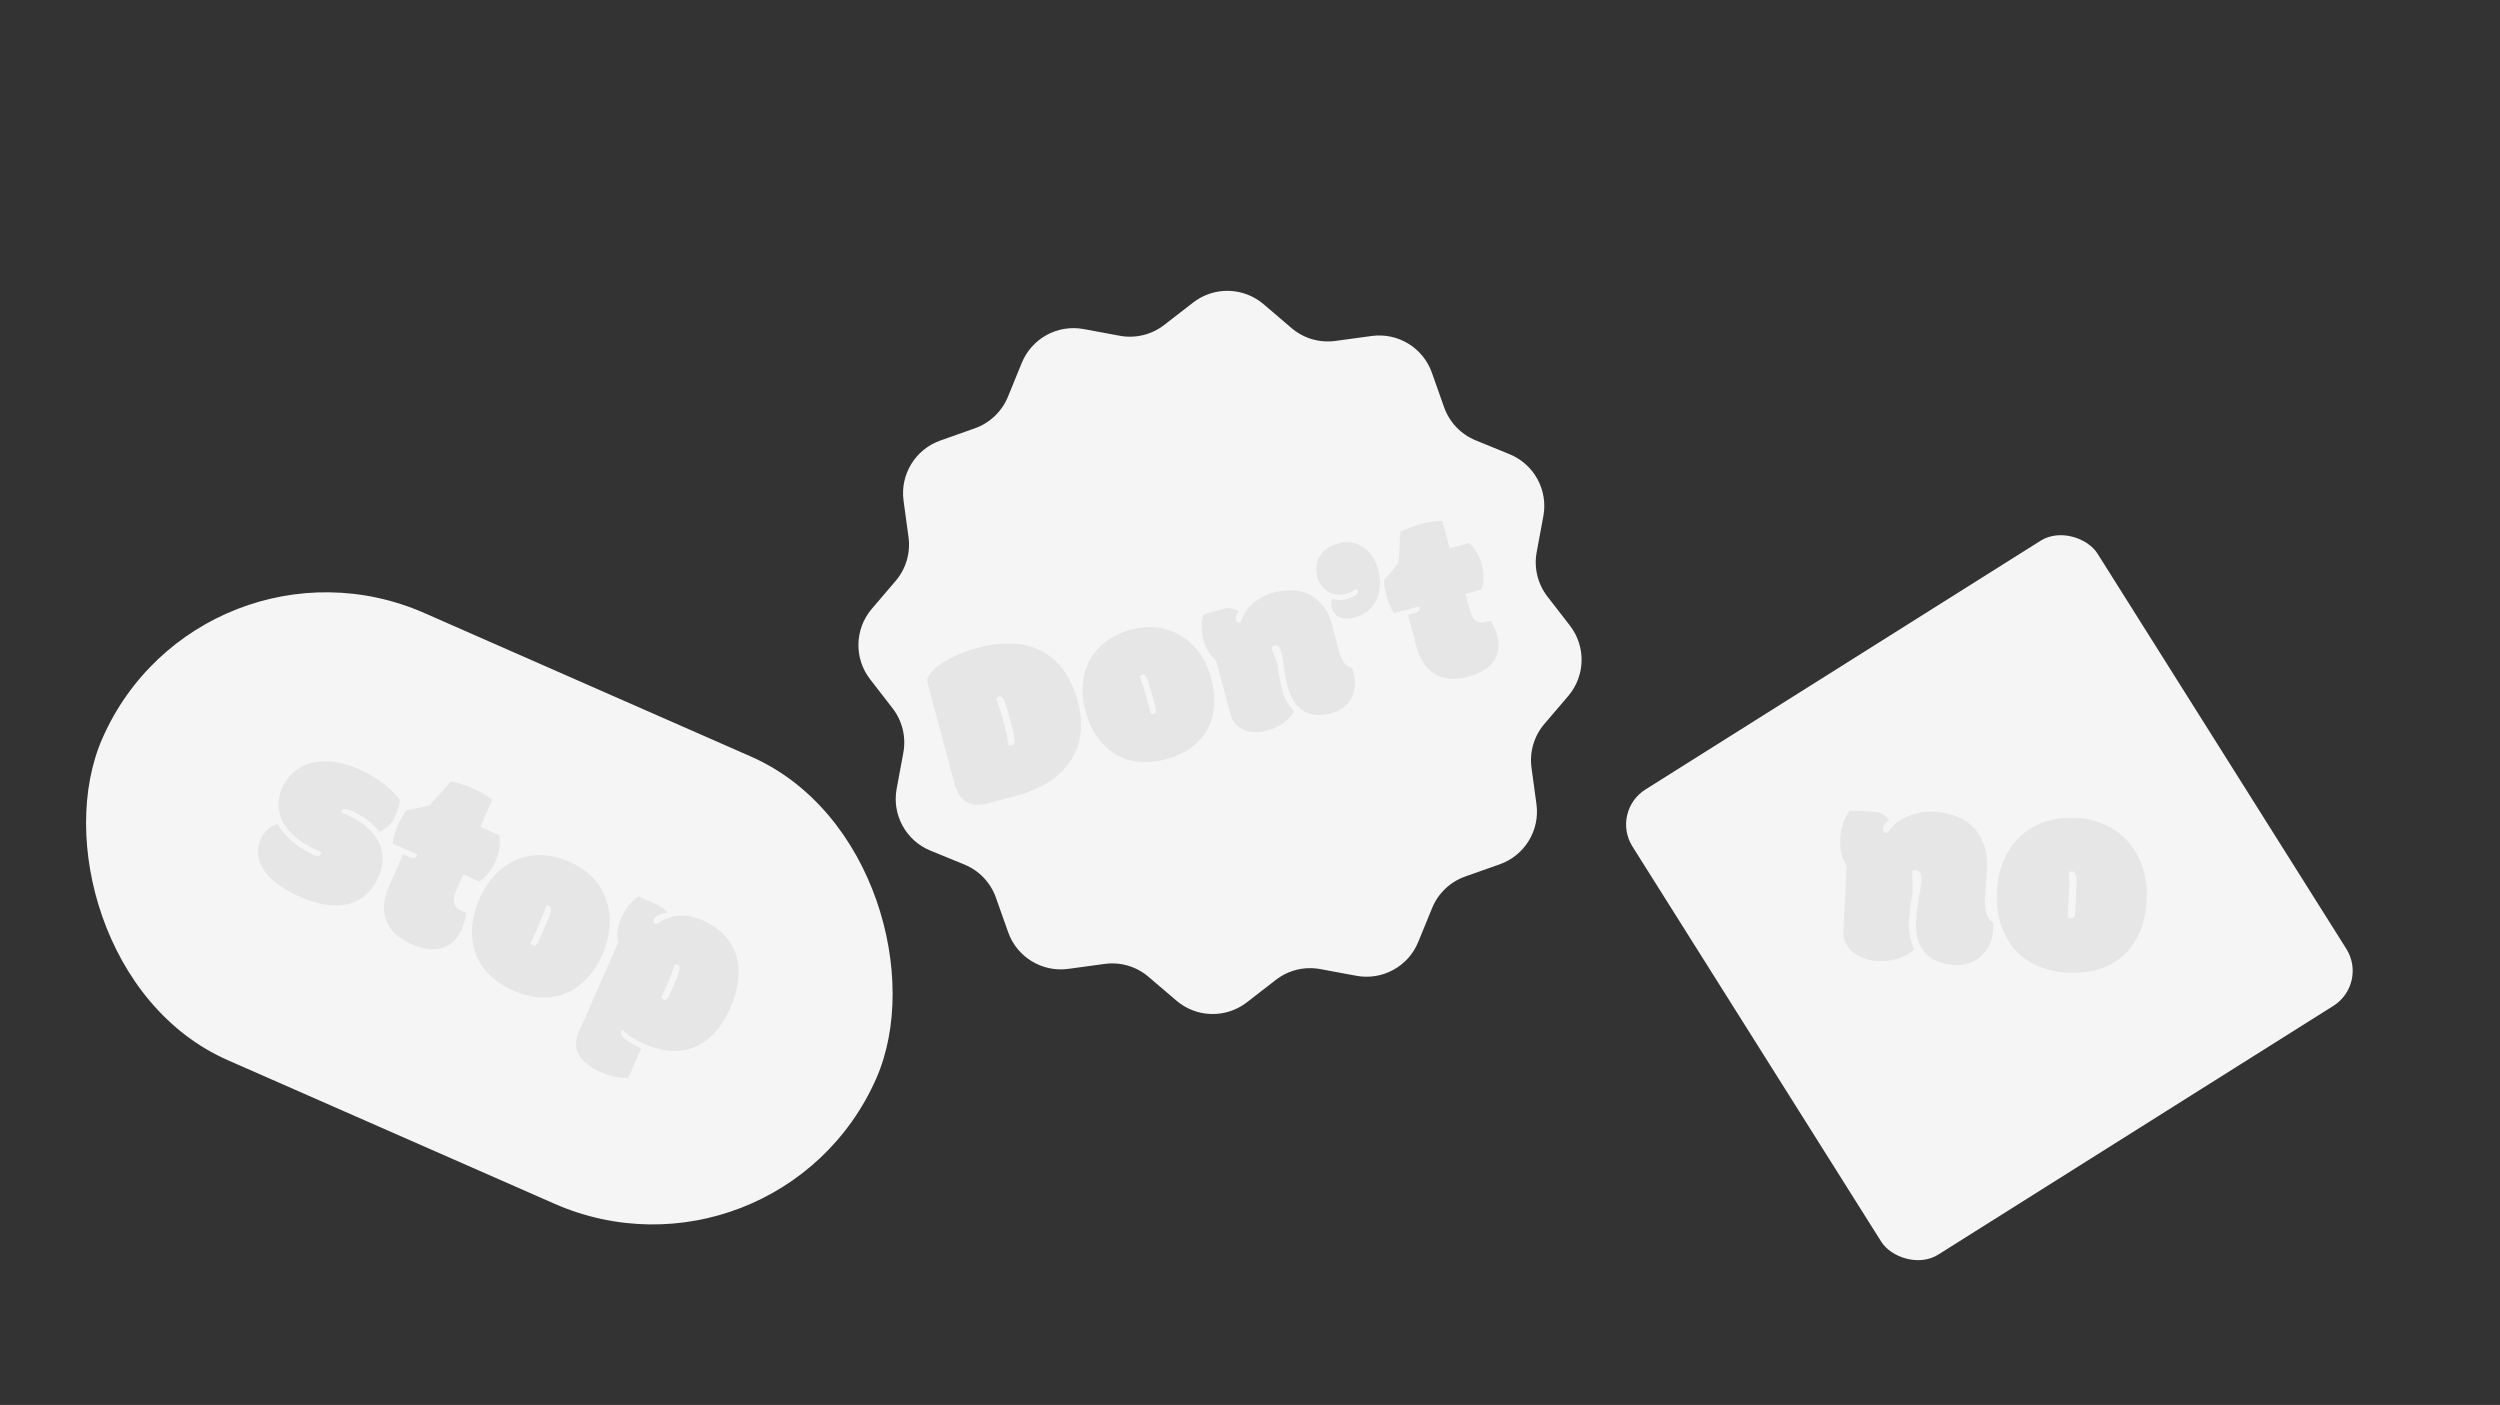 <svg width="242" height="136" viewBox="0 0 242 136" fill="none" xmlns="http://www.w3.org/2000/svg">
<rect x="0" y="0" width="242" height="136" fill="#333333" stroke="none"/>
<rect x="229.257" y="95.235" width="53.202" height="53.202" rx="4" transform="rotate(147.808 229.257 95.235)" fill="#F5F5F5"/>
<path d="M181.348 78.583C181.71 78.602 182.009 78.683 182.244 78.825C182.487 78.967 182.699 79.143 182.879 79.351C182.48 79.685 182.275 79.969 182.263 80.202C182.258 80.305 182.287 80.402 182.352 80.492C182.417 80.573 182.531 80.618 182.695 80.627C182.884 80.334 183.123 80.056 183.414 79.794C183.713 79.533 184.053 79.308 184.435 79.121C184.826 78.933 185.253 78.791 185.717 78.694C186.19 78.589 186.689 78.55 187.216 78.577C187.837 78.61 188.463 78.725 189.093 78.922C189.732 79.12 190.3 79.435 190.797 79.867C191.293 80.3 191.688 80.874 191.979 81.591C192.271 82.307 192.389 83.196 192.334 84.257C192.313 84.646 192.282 85.081 192.24 85.564C192.206 86.047 192.178 86.495 192.156 86.91C192.125 87.505 192.165 88.001 192.274 88.396C192.383 88.791 192.613 89.11 192.964 89.353C192.969 89.423 192.969 89.509 192.963 89.613C192.958 89.708 192.955 89.781 192.952 89.833C192.92 90.446 192.797 90.985 192.582 91.45C192.368 91.906 192.089 92.285 191.744 92.587C191.399 92.889 191.003 93.111 190.554 93.252C190.114 93.385 189.648 93.439 189.156 93.413C188.638 93.386 188.146 93.287 187.679 93.115C187.22 92.953 186.818 92.703 186.472 92.365C186.135 92.018 185.872 91.58 185.683 91.051C185.504 90.514 185.434 89.865 185.473 89.106C185.494 88.7 185.527 88.317 185.572 87.956C185.625 87.595 185.677 87.26 185.728 86.951C185.788 86.634 185.842 86.343 185.891 86.077C185.939 85.811 185.969 85.566 185.981 85.342C186.002 84.927 185.97 84.644 185.882 84.493C185.804 84.333 185.666 84.248 185.467 84.237C185.338 84.231 185.215 84.259 185.099 84.322L185.158 86.441C185.101 86.698 185.048 86.959 185 87.225C184.961 87.482 184.926 87.727 184.897 87.959C184.867 88.192 184.843 88.402 184.825 88.592C184.806 88.781 184.794 88.936 184.788 89.057C184.753 89.731 184.788 90.291 184.895 90.737C185.01 91.185 185.146 91.573 185.302 91.901C184.901 92.278 184.388 92.572 183.763 92.782C183.146 92.983 182.45 93.064 181.673 93.023C181.285 93.003 180.89 92.926 180.491 92.793C180.099 92.66 179.746 92.473 179.429 92.231C179.122 91.982 178.874 91.683 178.684 91.336C178.495 90.98 178.413 90.569 178.437 90.103L178.763 83.836C178.523 83.46 178.35 83.04 178.245 82.576C178.148 82.112 178.112 81.63 178.138 81.129C178.16 80.715 178.244 80.261 178.391 79.766C178.547 79.272 178.764 78.838 179.043 78.463L181.348 78.583Z" fill="#E7E6E6"/>
<path d="M200.178 94.156C199.169 94.103 198.227 93.899 197.354 93.542C196.49 93.185 195.747 92.675 195.123 92.01C194.509 91.347 194.036 90.534 193.705 89.574C193.375 88.613 193.242 87.503 193.308 86.243C193.367 85.103 193.598 84.085 193.999 83.189C194.401 82.284 194.938 81.524 195.611 80.91C196.283 80.296 197.073 79.839 197.98 79.54C198.887 79.242 199.88 79.12 200.959 79.176C202.038 79.233 203.012 79.469 203.882 79.887C204.751 80.304 205.484 80.866 206.079 81.572C206.683 82.27 207.133 83.094 207.43 84.044C207.736 84.986 207.86 86.01 207.802 87.114C207.743 88.254 207.525 89.272 207.15 90.17C206.774 91.068 206.259 91.824 205.604 92.439C204.949 93.046 204.164 93.498 203.248 93.797C202.332 94.095 201.309 94.215 200.178 94.156ZM200.159 88.793C200.216 88.857 200.306 88.892 200.426 88.898C200.59 88.907 200.701 88.865 200.757 88.773C200.823 88.672 200.862 88.51 200.874 88.285L200.97 86.434C200.99 86.046 200.999 85.717 200.996 85.449C201.001 85.181 200.986 84.959 200.952 84.784C200.918 84.609 200.868 84.494 200.801 84.439C200.744 84.384 200.672 84.354 200.585 84.35C200.508 84.346 200.442 84.355 200.389 84.379C200.345 84.402 200.304 84.43 200.268 84.463C200.269 84.602 200.276 84.732 200.287 84.853C200.298 84.975 200.303 85.114 200.304 85.27C200.305 85.417 200.304 85.594 200.302 85.802C200.3 86.001 200.292 86.243 200.277 86.528L200.159 88.793Z" fill="#E7E6E6"/>
<path d="M98.91 35.122C99.88 32.752 102.38 31.387 104.898 31.854L108.393 32.502C109.907 32.782 111.469 32.404 112.687 31.461L115.497 29.285C117.522 27.716 120.369 27.785 122.317 29.448L125.019 31.756C126.19 32.757 127.733 33.21 129.259 33.002L132.781 32.523C135.318 32.177 137.75 33.66 138.605 36.074L139.791 39.424C140.305 40.876 141.414 42.04 142.84 42.623L146.129 43.968C148.5 44.938 149.864 47.438 149.398 49.956L148.75 53.451C148.469 54.965 148.848 56.527 149.791 57.745L151.967 60.555C153.535 62.58 153.467 65.427 151.803 67.375L149.495 70.077C148.495 71.249 148.042 72.791 148.249 74.317L148.729 77.839C149.074 80.376 147.592 82.808 145.178 83.663L141.827 84.849C140.375 85.363 139.212 86.472 138.629 87.898L137.283 91.188C136.314 93.558 133.814 94.922 131.295 94.456L127.801 93.808C126.286 93.527 124.724 93.906 123.506 94.849L120.696 97.025C118.671 98.593 115.824 98.525 113.877 96.862L111.174 94.553C110.003 93.553 108.461 93.1 106.935 93.307L103.413 93.787C100.875 94.132 98.444 92.65 97.589 90.236L96.402 86.885C95.888 85.433 94.779 84.27 93.354 83.687L90.064 82.341C87.694 81.371 86.329 78.872 86.796 76.353L87.444 72.859C87.724 71.344 87.346 69.782 86.403 68.564L84.227 65.754C82.659 63.729 82.727 60.882 84.39 58.935L86.698 56.232C87.699 55.061 88.152 53.519 87.944 51.993L87.465 48.471C87.119 45.933 88.602 43.502 91.016 42.647L94.366 41.46C95.818 40.946 96.982 39.837 97.565 38.412L98.91 35.122Z" fill="#F5F5F5"/>
<path d="M95.61 77.772C94.829 77.981 94.159 77.939 93.6 77.647C93.039 77.348 92.641 76.757 92.404 75.875L89.788 66.112C89.711 65.823 89.796 65.517 90.043 65.195C90.297 64.871 90.654 64.555 91.114 64.245C91.573 63.936 92.109 63.649 92.72 63.385C93.329 63.113 93.959 62.89 94.61 62.715C95.76 62.407 96.846 62.267 97.869 62.296C98.9 62.322 99.838 62.539 100.683 62.948C101.529 63.357 102.263 63.971 102.886 64.788C103.515 65.604 104.001 66.652 104.344 67.932C104.644 69.053 104.727 70.097 104.59 71.063C104.461 72.028 104.134 72.903 103.607 73.687C103.086 74.462 102.383 75.135 101.497 75.706C100.61 76.269 99.562 76.713 98.354 77.036L95.61 77.772ZM97.647 69.192C97.555 68.844 97.468 68.55 97.388 68.308C97.305 68.058 97.224 67.856 97.143 67.699C97.066 67.557 96.988 67.469 96.91 67.436C96.838 67.401 96.763 67.394 96.683 67.415C96.604 67.436 96.546 67.468 96.51 67.508C96.473 67.541 96.443 67.573 96.419 67.602C96.462 67.73 96.505 67.85 96.551 67.962C96.594 68.067 96.639 68.191 96.685 68.333C96.736 68.467 96.791 68.627 96.848 68.813C96.904 68.992 96.968 69.215 97.04 69.482L97.228 70.187C97.3 70.455 97.358 70.684 97.401 70.874C97.442 71.056 97.475 71.222 97.499 71.371C97.528 71.51 97.552 71.639 97.568 71.759C97.583 71.871 97.604 71.994 97.632 72.126C97.666 72.14 97.709 72.155 97.76 72.173C97.809 72.183 97.874 72.177 97.954 72.156C98.033 72.134 98.095 72.091 98.139 72.025C98.191 71.957 98.214 71.842 98.21 71.68C98.201 71.504 98.171 71.291 98.12 71.041C98.067 70.784 97.993 70.482 97.9 70.135L97.647 69.192Z" fill="#E7E6E6"/>
<path d="M112.847 73.501C112.001 73.728 111.171 73.811 110.356 73.75C109.549 73.688 108.8 73.466 108.108 73.085C107.425 72.703 106.818 72.16 106.289 71.457C105.759 70.754 105.353 69.875 105.07 68.819C104.814 67.864 104.732 66.964 104.823 66.118C104.912 65.264 105.152 64.495 105.542 63.809C105.931 63.123 106.46 62.536 107.127 62.047C107.795 61.558 108.58 61.193 109.484 60.951C110.388 60.708 111.254 60.643 112.083 60.754C112.911 60.866 113.664 61.133 114.344 61.555C115.028 61.969 115.619 62.527 116.118 63.231C116.622 63.925 116.998 64.735 117.246 65.661C117.502 66.615 117.595 67.513 117.525 68.353C117.456 69.193 117.234 69.954 116.858 70.636C116.481 71.311 115.955 71.894 115.28 72.385C114.606 72.875 113.795 73.248 112.847 73.501ZM111.397 69.088C111.462 69.125 111.544 69.13 111.646 69.103C111.783 69.066 111.863 69.002 111.885 68.911C111.912 68.811 111.901 68.667 111.85 68.479L111.435 66.927C111.347 66.602 111.267 66.329 111.192 66.109C111.125 65.886 111.054 65.708 110.979 65.573C110.904 65.438 110.832 65.357 110.762 65.329C110.7 65.299 110.633 65.294 110.56 65.313C110.495 65.33 110.444 65.356 110.406 65.389C110.376 65.421 110.35 65.454 110.329 65.491C110.367 65.605 110.407 65.711 110.449 65.808C110.49 65.905 110.532 66.018 110.574 66.146C110.614 66.267 110.661 66.414 110.715 66.585C110.767 66.75 110.825 66.951 110.889 67.19L111.397 69.088Z" fill="#E7E6E6"/>
<path d="M118.443 58.934C118.747 58.852 119.014 58.839 119.246 58.893C119.485 58.945 119.706 59.033 119.91 59.157C119.671 59.539 119.578 59.827 119.63 60.023C119.653 60.109 119.703 60.181 119.781 60.238C119.856 60.288 119.962 60.294 120.1 60.257C120.176 59.965 120.3 59.673 120.469 59.379C120.646 59.084 120.866 58.808 121.131 58.551C121.402 58.292 121.716 58.061 122.072 57.857C122.434 57.644 122.835 57.478 123.276 57.36C123.797 57.22 124.343 57.147 124.915 57.142C125.495 57.133 126.047 57.241 126.572 57.465C127.097 57.689 127.575 58.056 128.007 58.569C128.439 59.081 128.774 59.782 129.012 60.671C129.099 60.997 129.19 61.364 129.284 61.773C129.385 62.179 129.482 62.556 129.575 62.904C129.709 63.403 129.874 63.8 130.069 64.097C130.265 64.393 130.54 64.595 130.894 64.701C130.917 64.757 130.94 64.829 130.963 64.915C130.984 64.995 131.001 65.056 131.012 65.1C131.15 65.613 131.192 66.09 131.14 66.531C131.086 66.964 130.957 67.351 130.754 67.692C130.551 68.033 130.283 68.322 129.951 68.558C129.624 68.785 129.255 68.954 128.843 69.064C128.409 69.181 127.976 69.231 127.546 69.214C127.124 69.203 126.726 69.105 126.35 68.918C125.98 68.723 125.646 68.433 125.349 68.047C125.058 67.653 124.826 67.137 124.656 66.501C124.565 66.161 124.49 65.836 124.43 65.526C124.377 65.215 124.331 64.925 124.29 64.657C124.254 64.38 124.221 64.125 124.19 63.893C124.159 63.661 124.118 63.451 124.068 63.263C123.975 62.916 123.872 62.692 123.759 62.59C123.652 62.479 123.515 62.446 123.349 62.491C123.241 62.52 123.147 62.576 123.069 62.659L123.683 64.389C123.705 64.616 123.732 64.845 123.763 65.077C123.799 65.3 123.837 65.511 123.874 65.71C123.912 65.909 123.949 66.089 123.984 66.25C124.02 66.411 124.051 66.543 124.078 66.644C124.229 67.208 124.408 67.66 124.616 68C124.83 68.337 125.046 68.621 125.262 68.85C125.033 69.267 124.689 69.647 124.23 69.987C123.776 70.317 123.223 70.57 122.573 70.745C122.247 70.832 121.902 70.874 121.537 70.871C121.179 70.866 120.837 70.806 120.512 70.692C120.192 70.568 119.908 70.389 119.659 70.153C119.408 69.911 119.23 69.594 119.125 69.203L117.718 63.953C117.42 63.708 117.165 63.408 116.954 63.053C116.75 62.697 116.592 62.309 116.479 61.89C116.386 61.543 116.334 61.146 116.323 60.699C116.319 60.251 116.382 59.835 116.512 59.451L118.443 58.934Z" fill="#E7E6E6"/>
<path d="M131.254 56.978C131.138 57.094 131.002 57.193 130.845 57.273C130.696 57.352 130.502 57.423 130.263 57.487C129.981 57.563 129.696 57.585 129.409 57.553C129.121 57.522 128.851 57.439 128.598 57.306C128.351 57.163 128.133 56.973 127.946 56.736C127.759 56.5 127.62 56.215 127.531 55.883C127.419 55.463 127.389 55.076 127.441 54.721C127.5 54.364 127.62 54.045 127.801 53.764C127.988 53.481 128.23 53.242 128.527 53.046C128.823 52.85 129.159 52.702 129.535 52.602C130.013 52.474 130.459 52.447 130.874 52.522C131.29 52.597 131.665 52.752 131.999 52.988C132.332 53.217 132.617 53.516 132.856 53.886C133.095 54.256 133.276 54.673 133.4 55.135C133.569 55.765 133.622 56.339 133.56 56.86C133.505 57.378 133.367 57.834 133.147 58.226C132.927 58.618 132.642 58.947 132.294 59.21C131.945 59.467 131.564 59.65 131.151 59.761C130.884 59.832 130.627 59.87 130.38 59.874C130.14 59.877 129.921 59.842 129.724 59.771C129.532 59.691 129.366 59.577 129.225 59.428C129.083 59.273 128.981 59.079 128.919 58.847C128.88 58.703 128.863 58.553 128.867 58.396C128.87 58.233 128.901 58.089 128.961 57.964C129.096 58.005 129.276 58.042 129.502 58.075C129.735 58.105 130.029 58.073 130.383 57.978C130.716 57.889 130.985 57.779 131.189 57.646C131.399 57.505 131.483 57.354 131.441 57.195C131.423 57.13 131.395 57.083 131.357 57.055C131.318 57.026 131.284 57.001 131.254 56.978Z" fill="#E7E6E6"/>
<path d="M136.293 59.511L136.966 59.331C137.154 59.28 137.282 59.211 137.352 59.123C137.421 59.034 137.441 58.936 137.412 58.827C137.401 58.784 137.382 58.742 137.356 58.703L134.926 59.354C134.776 59.115 134.638 58.846 134.512 58.546C134.39 58.238 134.286 57.921 134.199 57.596C134.143 57.386 134.089 57.144 134.039 56.871C133.995 56.588 133.97 56.351 133.965 56.158C134.218 55.889 134.464 55.606 134.702 55.31C134.948 55.011 135.163 54.744 135.348 54.509C135.373 54.339 135.395 54.12 135.416 53.851C135.437 53.582 135.455 53.302 135.47 53.011C135.485 52.72 135.5 52.441 135.513 52.174C135.525 51.9 135.537 51.672 135.551 51.49C135.767 51.37 136.06 51.237 136.432 51.091C136.804 50.945 137.188 50.818 137.586 50.712C137.897 50.628 138.213 50.563 138.534 50.516C138.862 50.467 139.224 50.432 139.622 50.411L140.334 53.068L142.21 52.565C142.505 52.827 142.757 53.144 142.965 53.514C143.178 53.876 143.337 54.252 143.441 54.642C143.54 55.011 143.591 55.42 143.595 55.868C143.605 56.308 143.545 56.707 143.417 57.067L141.865 57.483L142.304 59.121C142.438 59.62 142.635 59.951 142.896 60.113C143.154 60.269 143.468 60.297 143.837 60.198L144.303 60.073C144.419 60.275 144.532 60.493 144.641 60.727C144.758 60.959 144.849 61.198 144.915 61.444C145.184 62.45 145.075 63.3 144.587 63.997C144.1 64.693 143.274 65.198 142.109 65.51C141.524 65.667 140.967 65.73 140.44 65.701C139.92 65.67 139.443 65.538 139.009 65.306C138.574 65.073 138.198 64.74 137.88 64.306C137.56 63.864 137.311 63.311 137.133 62.646L136.293 59.511Z" fill="#E7E6E6"/>
<rect x="19.425" y="49.827" width="81.824" height="47.281" rx="23.64" transform="rotate(23.723 19.425 49.827)" fill="#F5F5F5"/>
<path d="M34.121 78.527C34.007 78.477 33.895 78.433 33.785 78.393C33.678 78.346 33.576 78.318 33.478 78.309C33.39 78.296 33.31 78.304 33.239 78.332C33.167 78.361 33.11 78.422 33.069 78.515C33.063 78.529 33.053 78.551 33.041 78.579C33.031 78.601 33.027 78.621 33.028 78.638C33.152 78.684 33.257 78.726 33.342 78.763C33.428 78.801 33.513 78.838 33.598 78.876C33.954 79.032 34.308 79.222 34.66 79.445C35.015 79.661 35.34 79.907 35.635 80.182C35.937 80.46 36.201 80.769 36.425 81.108C36.65 81.446 36.813 81.809 36.915 82.196C37.024 82.587 37.06 83.005 37.025 83.453C36.99 83.9 36.864 84.371 36.646 84.866C36.318 85.613 35.895 86.207 35.379 86.648C34.873 87.085 34.294 87.379 33.642 87.529C32.99 87.679 32.279 87.693 31.51 87.569C30.738 87.452 29.928 87.208 29.082 86.835C28.299 86.492 27.61 86.107 27.015 85.683C26.428 85.262 25.963 84.814 25.62 84.338C25.277 83.862 25.068 83.363 24.991 82.841C24.918 82.312 25.005 81.768 25.251 81.208C25.342 80.999 25.454 80.813 25.586 80.648C25.721 80.476 25.862 80.329 26.01 80.205C26.157 80.081 26.306 79.984 26.456 79.913C26.61 79.835 26.75 79.785 26.878 79.764C26.986 79.983 27.142 80.227 27.346 80.497C27.561 80.762 27.817 81.029 28.115 81.297C28.42 81.568 28.764 81.831 29.145 82.084C29.526 82.337 29.948 82.565 30.41 82.768C30.624 82.862 30.772 82.893 30.854 82.861C30.943 82.831 31.01 82.766 31.054 82.666C31.079 82.608 31.094 82.546 31.098 82.479C31.016 82.452 30.954 82.429 30.912 82.41C30.869 82.392 30.83 82.374 30.794 82.359C30.097 82.052 29.466 81.69 28.903 81.271C28.347 80.855 27.902 80.39 27.568 79.875C27.238 79.353 27.039 78.79 26.973 78.187C26.907 77.584 27.023 76.942 27.323 76.26C27.572 75.692 27.923 75.204 28.375 74.794C28.829 74.378 29.373 74.077 30.006 73.893C30.639 73.708 31.355 73.654 32.153 73.731C32.951 73.808 33.82 74.053 34.76 74.466C35.222 74.669 35.654 74.893 36.056 75.138C36.461 75.376 36.828 75.623 37.157 75.879C37.493 76.138 37.789 76.401 38.046 76.668C38.312 76.93 38.533 77.181 38.708 77.421C38.713 77.603 38.674 77.826 38.592 78.09C38.517 78.357 38.433 78.598 38.338 78.813C38.12 79.308 37.868 79.69 37.58 79.958C37.293 80.225 37.012 80.41 36.738 80.513C36.615 80.347 36.465 80.178 36.286 80.005C36.11 79.826 35.908 79.647 35.681 79.47C35.46 79.296 35.215 79.128 34.946 78.967C34.688 78.802 34.413 78.656 34.121 78.527Z" fill="#E7E6E6"/>
<path d="M39.019 82.684L39.68 82.975C39.865 83.056 40.015 83.083 40.129 83.056C40.242 83.029 40.323 82.962 40.37 82.854C40.389 82.811 40.401 82.765 40.406 82.715L38.015 81.665C38.05 81.372 38.114 81.062 38.207 80.734C38.31 80.403 38.433 80.075 38.575 79.752C38.666 79.544 38.781 79.312 38.919 79.056C39.068 78.795 39.202 78.585 39.324 78.424C39.705 78.369 40.089 78.298 40.475 78.21C40.868 78.126 41.217 78.048 41.52 77.976C41.651 77.853 41.812 77.689 42.005 77.482C42.197 77.276 42.395 77.058 42.597 76.83C42.799 76.602 42.993 76.383 43.178 76.174C43.367 75.957 43.526 75.778 43.656 75.638C43.909 75.681 44.233 75.764 44.629 75.886C45.025 76.009 45.419 76.156 45.81 76.328C46.117 76.463 46.415 76.615 46.705 76.785C47.002 76.959 47.319 77.166 47.654 77.408L46.495 80.046L48.341 80.858C48.409 81.264 48.406 81.687 48.332 82.126C48.268 82.56 48.151 82.971 47.981 83.359C47.82 83.725 47.594 84.093 47.305 84.462C47.025 84.828 46.716 85.116 46.377 85.327L44.851 84.656L44.136 86.282C43.919 86.777 43.862 87.177 43.967 87.48C44.074 87.775 44.31 88.003 44.673 88.162L45.132 88.364C45.094 88.604 45.043 88.856 44.978 89.119C44.921 89.385 44.838 89.64 44.731 89.884C44.293 90.882 43.649 91.507 42.799 91.759C41.95 92.011 40.952 91.885 39.807 91.382C39.23 91.128 38.738 90.818 38.331 90.45C37.931 90.086 37.631 89.667 37.431 89.194C37.231 88.721 37.145 88.203 37.171 87.641C37.201 87.072 37.361 86.457 37.651 85.796L39.019 82.684Z" fill="#E7E6E6"/>
<path d="M49.661 95.879C48.829 95.513 48.103 95.04 47.483 94.46C46.871 93.882 46.41 93.213 46.099 92.451C45.796 91.692 45.66 90.853 45.69 89.933C45.721 89.013 45.967 88.029 46.427 86.981C46.844 86.033 47.365 85.243 47.991 84.61C48.621 83.97 49.317 83.496 50.08 83.189C50.843 82.882 51.654 82.746 52.514 82.781C53.373 82.816 54.247 83.029 55.137 83.42C56.026 83.811 56.77 84.322 57.367 84.953C57.964 85.584 58.4 86.293 58.673 87.081C58.957 87.865 59.07 88.708 59.014 89.608C58.968 90.505 58.744 91.412 58.34 92.331C57.923 93.279 57.413 94.074 56.808 94.716C56.203 95.358 55.526 95.836 54.777 96.149C54.031 96.455 53.225 96.589 52.359 96.551C51.493 96.513 50.594 96.289 49.661 95.879ZM51.37 91.324C51.398 91.396 51.462 91.454 51.561 91.498C51.697 91.557 51.803 91.557 51.88 91.497C51.968 91.433 52.053 91.307 52.135 91.12L52.812 89.581C52.953 89.257 53.066 88.981 53.15 88.753C53.24 88.527 53.3 88.335 53.327 88.175C53.355 88.016 53.349 87.903 53.311 87.834C53.281 87.769 53.23 87.721 53.158 87.69C53.094 87.662 53.036 87.649 52.984 87.652C52.939 87.658 52.896 87.669 52.855 87.685C52.812 87.803 52.775 87.915 52.745 88.022C52.715 88.129 52.675 88.249 52.626 88.381C52.579 88.506 52.521 88.656 52.453 88.832C52.387 89 52.303 89.203 52.199 89.44L51.37 91.324Z" fill="#E7E6E6"/>
<path d="M63.317 87.439C63.616 87.57 63.877 87.711 64.1 87.86C64.323 88.01 64.497 88.163 64.623 88.321C64.095 88.441 63.713 88.585 63.477 88.756C63.389 88.82 63.325 88.899 63.284 88.992C63.246 89.078 63.238 89.165 63.259 89.251C63.288 89.341 63.373 89.417 63.516 89.479C63.867 89.24 64.218 89.051 64.567 88.913C64.919 88.768 65.281 88.679 65.652 88.645C66.027 88.604 66.413 88.624 66.811 88.705C67.219 88.781 67.647 88.918 68.095 89.115C68.373 89.237 68.68 89.406 69.018 89.623C69.366 89.836 69.701 90.107 70.023 90.437C70.348 90.76 70.636 91.148 70.887 91.601C71.148 92.05 71.327 92.57 71.424 93.16C71.524 93.744 71.522 94.407 71.417 95.148C71.311 95.89 71.058 96.717 70.658 97.629C70.245 98.569 69.747 99.353 69.166 99.98C68.588 100.599 67.945 101.058 67.237 101.355C66.533 101.645 65.773 101.769 64.959 101.728C64.155 101.683 63.316 101.469 62.44 101.084C62.063 100.918 61.749 100.763 61.499 100.619C61.248 100.474 61.042 100.345 60.879 100.231C60.721 100.11 60.596 100.008 60.505 99.925C60.417 99.835 60.351 99.763 60.306 99.709C60.241 99.723 60.189 99.773 60.151 99.859C60.104 99.967 60.104 100.074 60.15 100.18C60.194 100.294 60.29 100.413 60.439 100.538C60.594 100.667 60.805 100.806 61.07 100.957C61.339 101.118 61.671 101.298 62.067 101.498L60.809 104.363C60.638 104.365 60.444 104.352 60.226 104.325C60.013 104.308 59.79 104.275 59.558 104.224C59.322 104.18 59.086 104.119 58.849 104.041C58.615 103.973 58.392 103.892 58.178 103.798C57.695 103.585 57.274 103.345 56.916 103.076C56.556 102.815 56.277 102.521 56.081 102.195C55.889 101.879 55.782 101.533 55.761 101.155C55.74 100.778 55.828 100.366 56.023 99.921L59.833 91.253C59.752 90.857 59.741 90.446 59.802 90.019C59.869 89.594 59.995 89.174 60.178 88.758C60.253 88.585 60.348 88.409 60.462 88.227C60.568 88.043 60.691 87.861 60.829 87.682C60.974 87.506 61.127 87.342 61.287 87.189C61.451 87.03 61.622 86.891 61.801 86.773L63.317 87.439ZM64.015 96.573C64.043 96.645 64.107 96.703 64.206 96.746C64.342 96.806 64.448 96.805 64.525 96.745C64.613 96.681 64.698 96.556 64.78 96.369L65.263 95.271C65.404 94.948 65.517 94.672 65.601 94.443C65.692 94.217 65.751 94.025 65.778 93.865C65.806 93.706 65.8 93.593 65.762 93.525C65.731 93.46 65.68 93.411 65.609 93.38C65.545 93.352 65.487 93.339 65.435 93.342C65.39 93.348 65.347 93.359 65.306 93.375C65.263 93.493 65.226 93.606 65.196 93.712C65.166 93.819 65.126 93.939 65.076 94.071C65.03 94.196 64.972 94.347 64.904 94.522C64.838 94.69 64.754 94.893 64.65 95.13L64.015 96.573Z" fill="#E7E6E6"/>
</svg>

